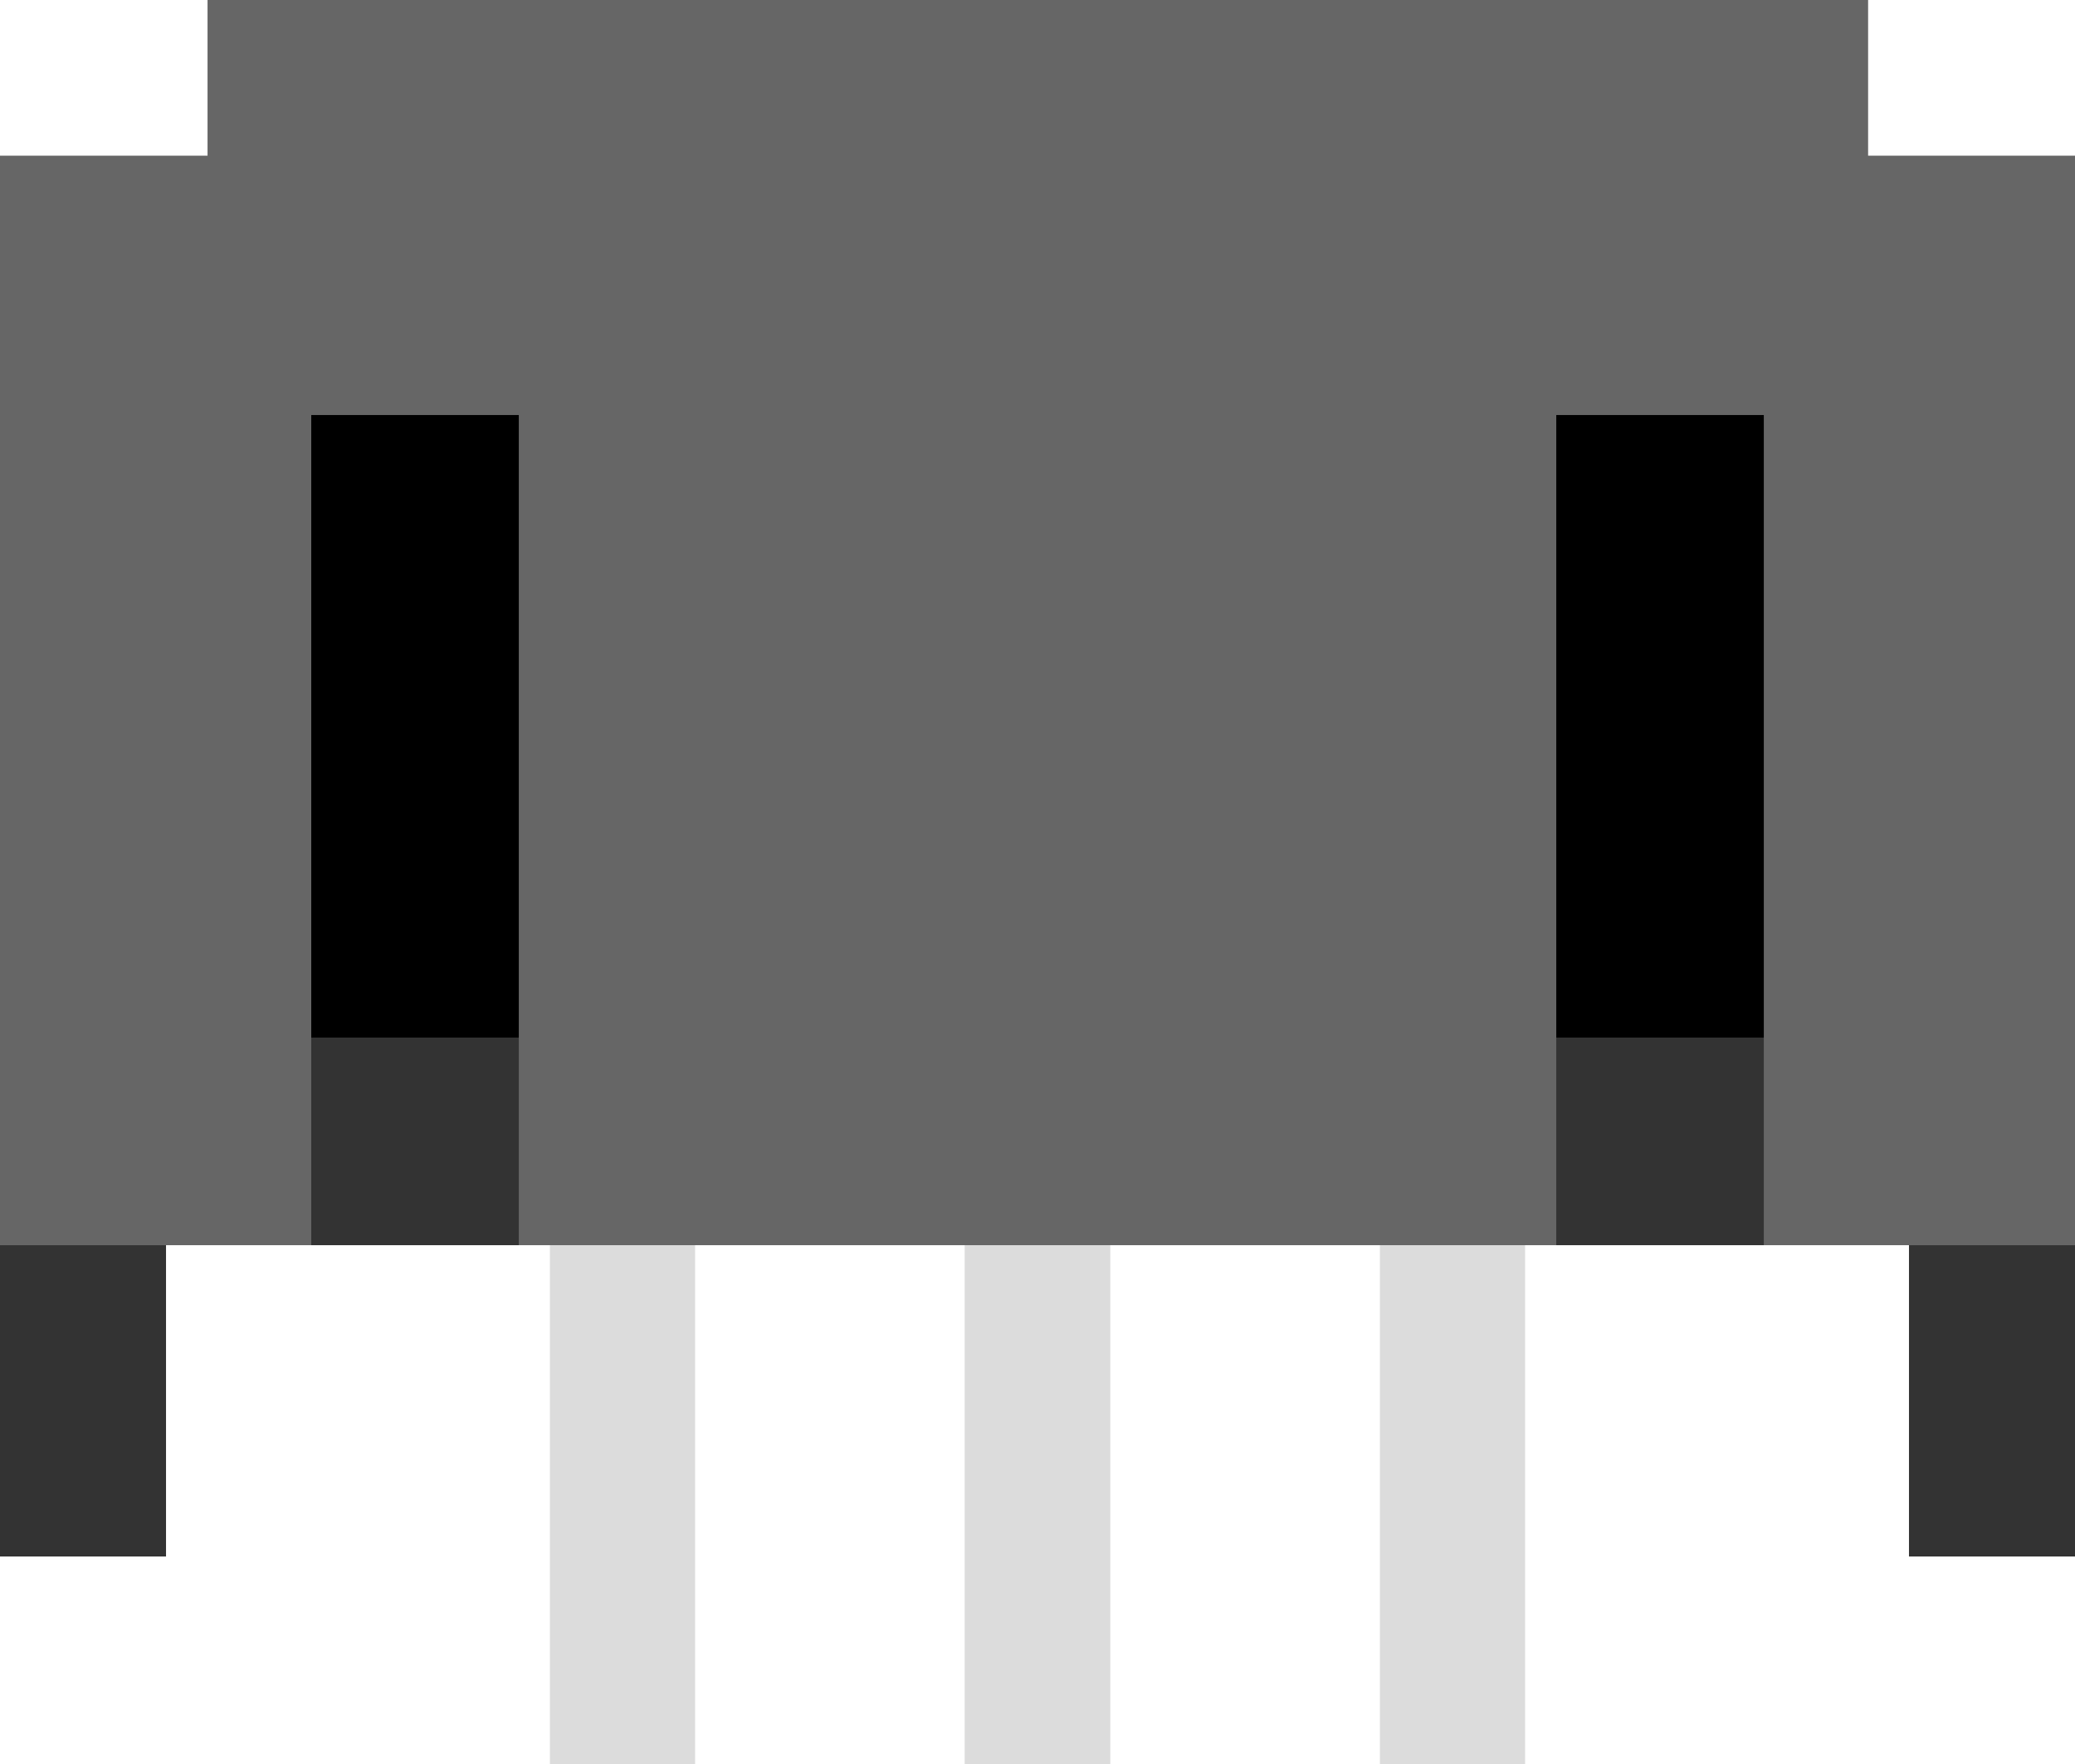 <?xml version="1.0" encoding="UTF-8" standalone="no"?>
<!-- Generator: Adobe Illustrator 19.2.1, SVG Export Plug-In . SVG Version: 6.00 Build 0)  -->

<svg
   xmlns:dc="http://purl.org/dc/elements/1.1/"
   xmlns:cc="http://creativecommons.org/ns#"
   xmlns:rdf="http://www.w3.org/1999/02/22-rdf-syntax-ns#"
   xmlns:svg="http://www.w3.org/2000/svg"
   xmlns="http://www.w3.org/2000/svg"
   xmlns:sodipodi="http://sodipodi.sourceforge.net/DTD/sodipodi-0.dtd"
   xmlns:inkscape="http://www.inkscape.org/namespaces/inkscape"
   version="1.2"
   id="Layer_1"
   x="0px"
   y="0px"
   width="35.433"
   height="30.119"
   viewBox="0 0 35.433 30.119"
   xml:space="preserve"
   inkscape:version="0.91 r13725"
   sodipodi:docname="jstph3.svg"><defs
     id="defs25" /><sodipodi:namedview
     pagecolor="#ffffff"
     bordercolor="#666666"
     borderopacity="1"
     objecttolerance="10"
     gridtolerance="10"
     guidetolerance="10"
     inkscape:pageopacity="0"
     inkscape:pageshadow="2"
     inkscape:window-width="1920"
     inkscape:window-height="1018"
     id="namedview23"
     showgrid="false"
     inkscape:zoom="26.164504"
     inkscape:cx="26.045418"
     inkscape:cy="15.332809"
     inkscape:window-x="-8"
     inkscape:window-y="-8"
     inkscape:window-maximized="1"
     inkscape:current-layer="Layer_1"
     inkscape:document-units="mm"
     fit-margin-top="0"
     fit-margin-left="0"
     fit-margin-right="0"
     fit-margin-bottom="0" /><path
     style="fill:#666666"
     d="m 31.9,0 -28.356,0 0,2.658 -3.544,0 0,18.602 35.442,0 0,-18.602 -3.542,0 z"
     id="polygon5"
     inkscape:connector-curvature="0"
     sodipodi:nodetypes="ccccccccc" /><rect
     id="rect7"
     height="10.63"
     width="3.544"
     y="7.086"
     x="5.315" /><rect
     id="rect9"
     height="10.63"
     width="3.544"
     y="7.086"
     x="26.575" /><rect
     style="fill:#333333"
     id="rect11"
     height="3.544"
     width="3.544"
     y="17.716"
     x="5.315" /><rect
     style="fill:#333333"
     id="rect13"
     height="3.544"
     width="3.544"
     y="17.716"
     x="26.575" /><rect
     style="fill:#333333"
     id="rect15"
     height="5.315"
     width="2.835"
     y="21.26"
     x="-9.5367443e-007" /><rect
     style="fill:#333333"
     id="rect17"
     height="5.315"
     width="2.835"
     y="21.26"
     x="32.598" /><rect
     style="fill:#dcdcdc"
     id="rect19"
     height="8.859"
     width="2.48"
     y="21.26"
     x="9.39" /><rect
     style="fill:#dcdcdc"
     id="rect21"
     height="8.859"
     width="2.48"
     y="21.26"
     x="16.476" /><rect
     x="16.476"
     y="21.26"
     width="2.48"
     height="8.859"
     id="rect4164"
     style="fill:#dcdcdc" /><rect
     style="fill:#dcdcdc"
     id="rect4188"
     height="8.859"
     width="2.48"
     y="21.26"
     x="23.563" /></svg>